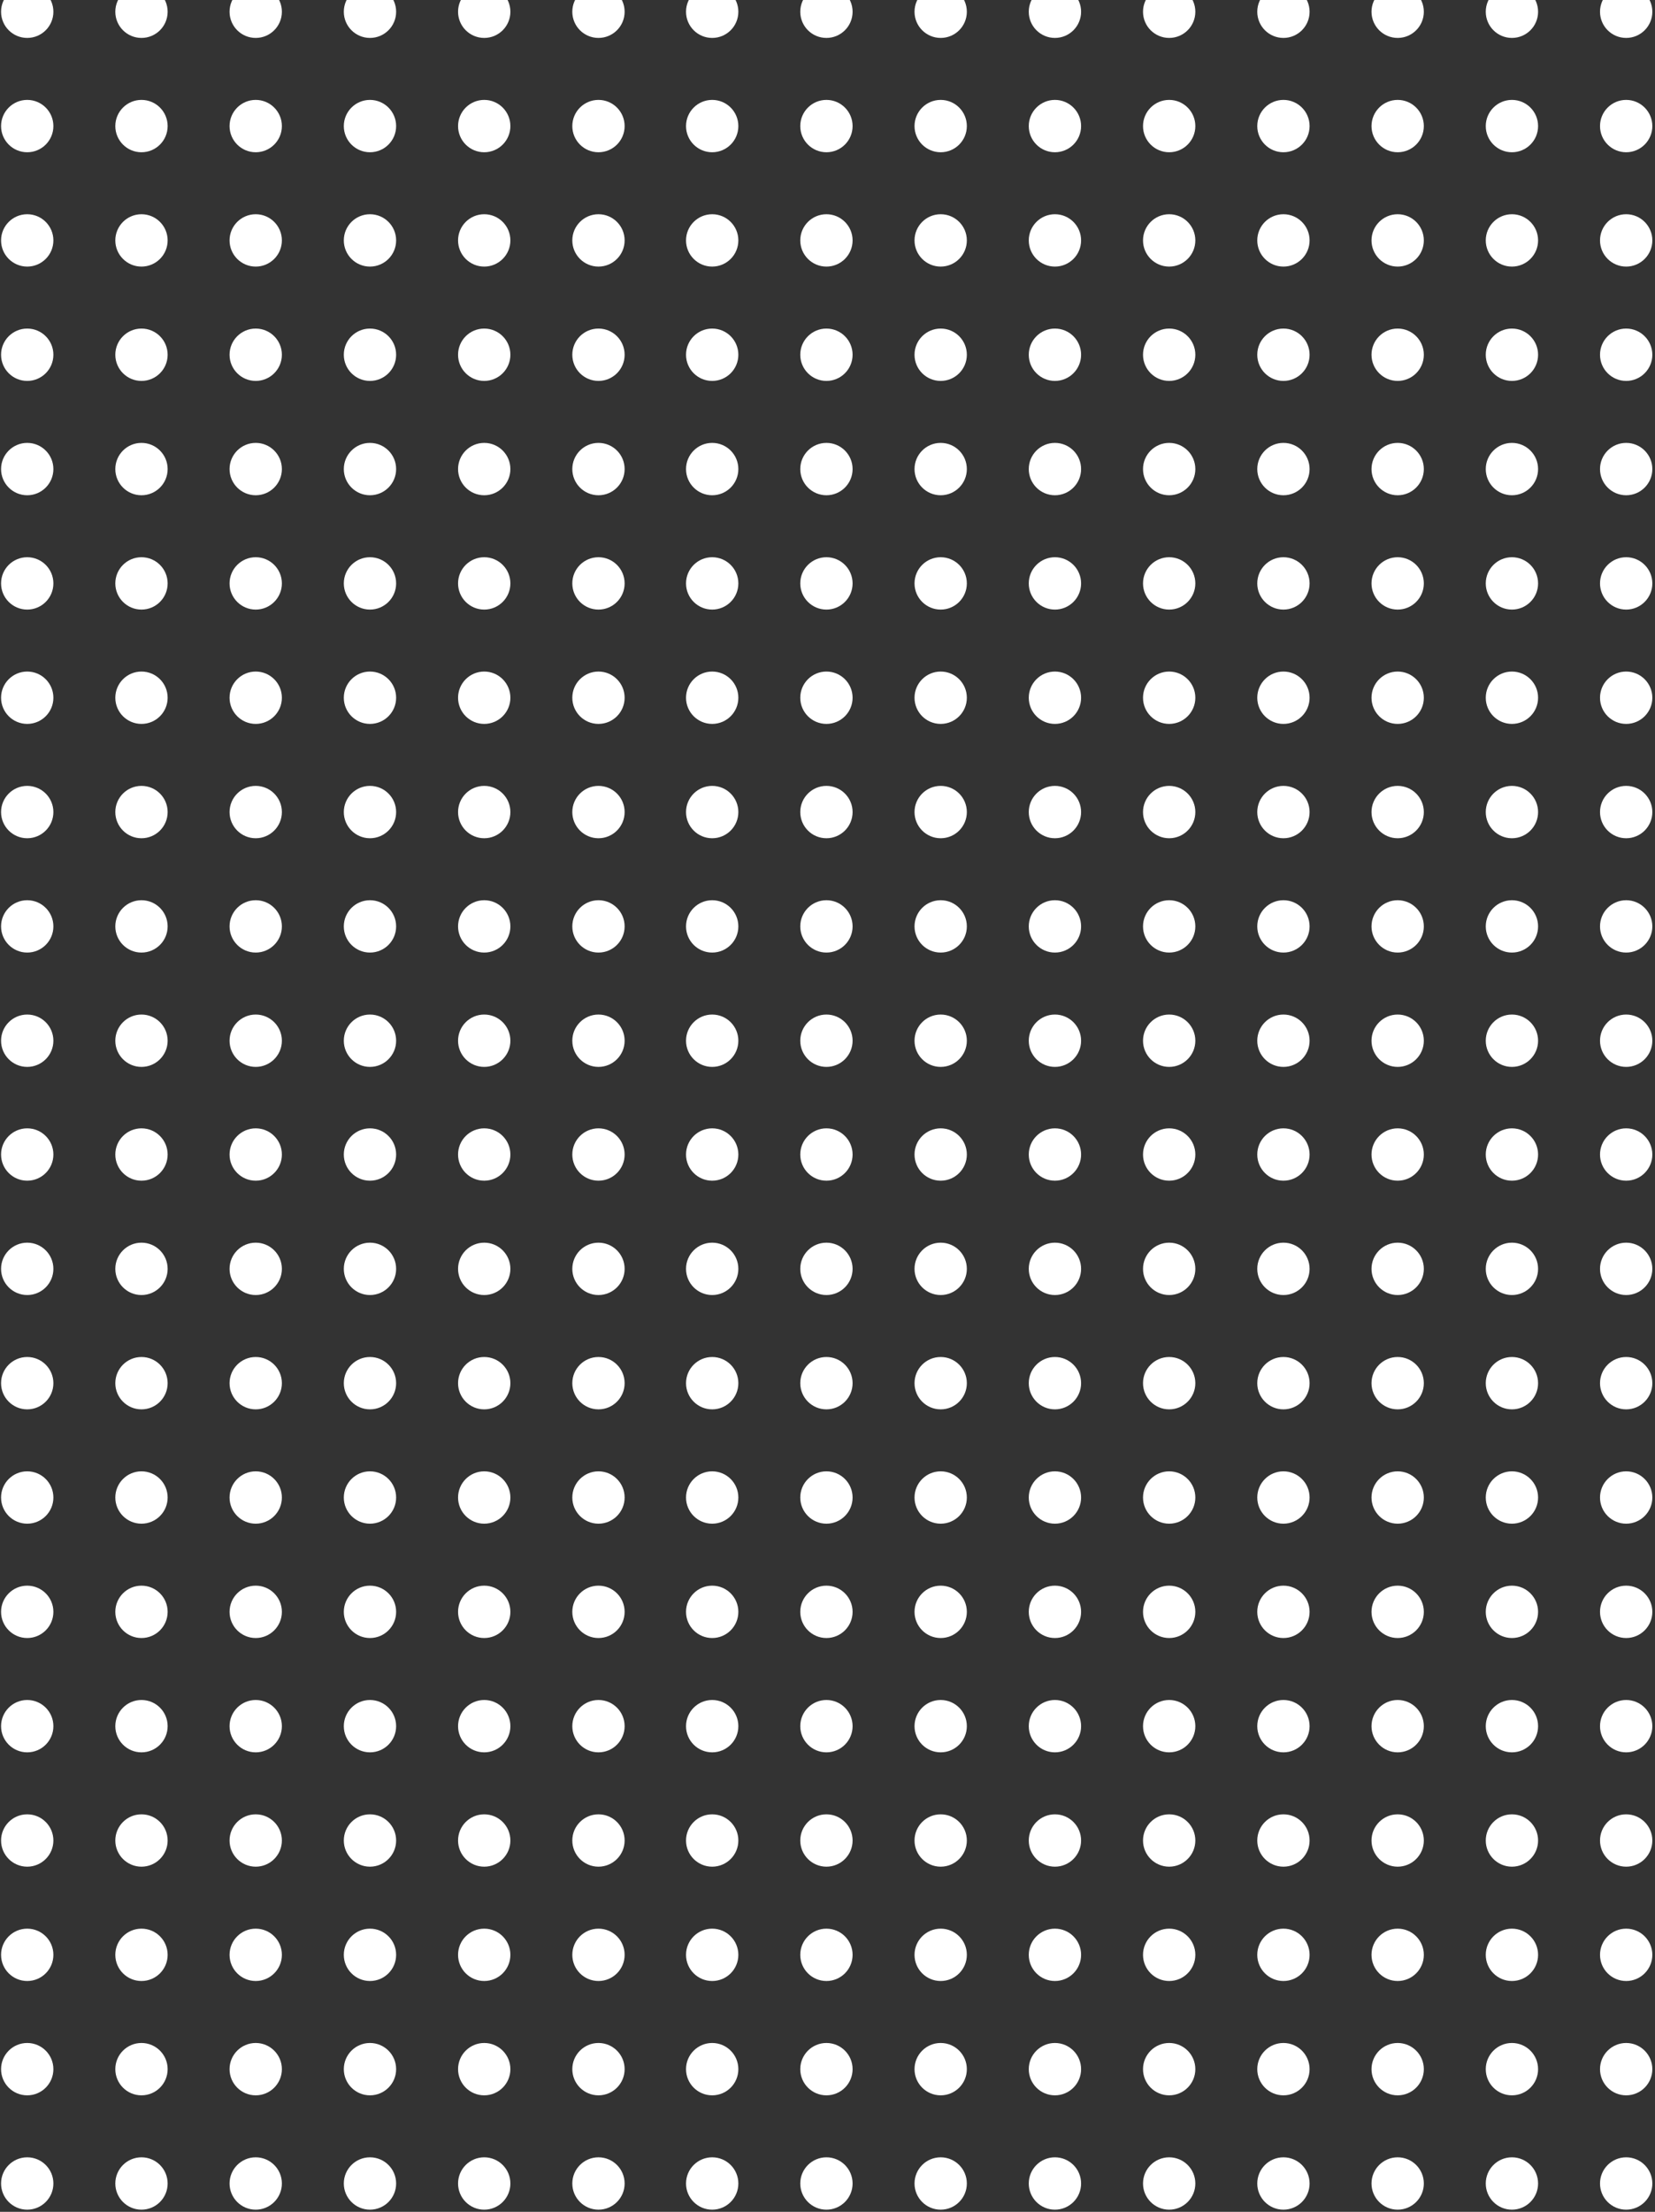 <?xml version="1.0" encoding="utf-8"?>
<!-- Generator: Adobe Illustrator 24.0.0, SVG Export Plug-In . SVG Version: 6.00 Build 0)  -->
<svg version="1.1" id="Layer_1" xmlns="http://www.w3.org/2000/svg" xmlns:xlink="http://www.w3.org/1999/xlink" x="0px" y="0px"
	 viewBox="0 0 310 414" style="enable-background:new 0 0 310 414;" xml:space="preserve">
<rect x="0" y="0" width="310" height="414" fill="#333333" stroke="none"/>
<style type="text/css">
	.st0{fill:#FFFFFF;}
	.st1{display:none;fill:none;stroke:#FFFFFF;stroke-miterlimit:10;}
</style>
<g>
	<g>
		<g>
			<circle class="st0" cx="5.1" cy="-168.9" r="4.9"/>
		</g>
		<g>
			<circle class="st0" cx="26.5" cy="-168.9" r="4.9"/>
		</g>
		<g>
			<circle class="st0" cx="47.9" cy="-168.9" r="4.9"/>
		</g>
		<g>
			<circle class="st0" cx="69.3" cy="-168.9" r="4.9"/>
		</g>
		<g>
			<circle class="st0" cx="90.7" cy="-168.9" r="4.9"/>
		</g>
		<g>
			<circle class="st0" cx="112.1" cy="-168.9" r="4.9"/>
		</g>
		<g>
			<circle class="st0" cx="133.4" cy="-168.9" r="4.9"/>
		</g>
		<g>
			<circle class="st0" cx="154.8" cy="-168.9" r="4.9"/>
		</g>
		<g>
			<circle class="st0" cx="176.2" cy="-168.9" r="4.9"/>
		</g>
		<g>
			<circle class="st0" cx="197.6" cy="-168.9" r="4.9"/>
		</g>
		<g>
			<circle class="st0" cx="219" cy="-168.9" r="4.9"/>
		</g>
		<g>
			<circle class="st0" cx="240.4" cy="-168.9" r="4.9"/>
		</g>
		<g>
			<circle class="st0" cx="261.8" cy="-168.9" r="4.9"/>
		</g>
		<g>
			<circle class="st0" cx="283.2" cy="-168.9" r="4.9"/>
		</g>
		<g>
			<circle class="st0" cx="304.6" cy="-168.9" r="4.9"/>
		</g>
	</g>
	<g>
		<g>
			<circle class="st0" cx="5.1" cy="-147.5" r="4.9"/>
		</g>
		<g>
			<circle class="st0" cx="26.5" cy="-147.5" r="4.9"/>
		</g>
		<g>
			<circle class="st0" cx="47.9" cy="-147.5" r="4.9"/>
		</g>
		<g>
			<circle class="st0" cx="69.3" cy="-147.5" r="4.9"/>
		</g>
		<g>
			<circle class="st0" cx="90.7" cy="-147.5" r="4.9"/>
		</g>
		<g>
			<circle class="st0" cx="112.1" cy="-147.5" r="4.9"/>
		</g>
		<g>
			<circle class="st0" cx="133.4" cy="-147.5" r="4.9"/>
		</g>
		<g>
			<circle class="st0" cx="154.8" cy="-147.5" r="4.9"/>
		</g>
		<g>
			<circle class="st0" cx="176.2" cy="-147.5" r="4.9"/>
		</g>
		<g>
			<circle class="st0" cx="197.6" cy="-147.5" r="4.9"/>
		</g>
		<g>
			<circle class="st0" cx="219" cy="-147.5" r="4.9"/>
		</g>
		<g>
			<circle class="st0" cx="240.4" cy="-147.5" r="4.9"/>
		</g>
		<g>
			<circle class="st0" cx="261.8" cy="-147.5" r="4.9"/>
		</g>
		<g>
			<circle class="st0" cx="283.2" cy="-147.5" r="4.9"/>
		</g>
		<g>
			<circle class="st0" cx="304.6" cy="-147.5" r="4.9"/>
		</g>
	</g>
	<g>
		<g>
			<circle class="st0" cx="5.1" cy="-126.1" r="4.9"/>
		</g>
		<g>
			<circle class="st0" cx="26.5" cy="-126.1" r="4.9"/>
		</g>
		<g>
			<circle class="st0" cx="47.9" cy="-126.1" r="4.9"/>
		</g>
		<g>
			<circle class="st0" cx="69.3" cy="-126.1" r="4.9"/>
		</g>
		<g>
			<circle class="st0" cx="90.7" cy="-126.1" r="4.9"/>
		</g>
		<g>
			<circle class="st0" cx="112.1" cy="-126.1" r="4.9"/>
		</g>
		<g>
			<circle class="st0" cx="133.4" cy="-126.1" r="4.9"/>
		</g>
		<g>
			<circle class="st0" cx="154.8" cy="-126.1" r="4.9"/>
		</g>
		<g>
			<circle class="st0" cx="176.2" cy="-126.1" r="4.9"/>
		</g>
		<g>
			<circle class="st0" cx="197.6" cy="-126.1" r="4.9"/>
		</g>
		<g>
			<circle class="st0" cx="219" cy="-126.1" r="4.9"/>
		</g>
		<g>
			<circle class="st0" cx="240.4" cy="-126.1" r="4.9"/>
		</g>
		<g>
			<circle class="st0" cx="261.8" cy="-126.1" r="4.9"/>
		</g>
		<g>
			<circle class="st0" cx="283.2" cy="-126.1" r="4.9"/>
		</g>
		<g>
			<circle class="st0" cx="304.6" cy="-126.1" r="4.9"/>
		</g>
	</g>
	<g>
		<g>
			<circle class="st0" cx="5.1" cy="-104.8" r="4.9"/>
		</g>
		<g>
			<circle class="st0" cx="26.5" cy="-104.8" r="4.9"/>
		</g>
		<g>
			<circle class="st0" cx="47.9" cy="-104.8" r="4.9"/>
		</g>
		<g>
			<circle class="st0" cx="69.3" cy="-104.8" r="4.9"/>
		</g>
		<g>
			<circle class="st0" cx="90.7" cy="-104.8" r="4.9"/>
		</g>
		<g>
			<circle class="st0" cx="112.1" cy="-104.8" r="4.9"/>
		</g>
		<g>
			<circle class="st0" cx="133.4" cy="-104.8" r="4.9"/>
		</g>
		<g>
			<circle class="st0" cx="154.8" cy="-104.8" r="4.9"/>
		</g>
		<g>
			<circle class="st0" cx="176.2" cy="-104.8" r="4.9"/>
		</g>
		<g>
			<circle class="st0" cx="197.6" cy="-104.8" r="4.9"/>
		</g>
		<g>
			<circle class="st0" cx="219" cy="-104.8" r="4.9"/>
		</g>
		<g>
			<circle class="st0" cx="240.4" cy="-104.8" r="4.9"/>
		</g>
		<g>
			<circle class="st0" cx="261.8" cy="-104.8" r="4.9"/>
		</g>
		<g>
			<circle class="st0" cx="283.2" cy="-104.8" r="4.9"/>
		</g>
		<g>
			<circle class="st0" cx="304.6" cy="-104.8" r="4.9"/>
		</g>
	</g>
	<g>
		<g>
			<circle class="st0" cx="5.1" cy="-83.3" r="4.9"/>
		</g>
		<g>
			<circle class="st0" cx="26.5" cy="-83.3" r="4.9"/>
		</g>
		<g>
			<circle class="st0" cx="47.9" cy="-83.3" r="4.9"/>
		</g>
		<g>
			<circle class="st0" cx="69.3" cy="-83.3" r="4.9"/>
		</g>
		<g>
			<circle class="st0" cx="90.7" cy="-83.3" r="4.9"/>
		</g>
		<g>
			<circle class="st0" cx="112.1" cy="-83.3" r="4.9"/>
		</g>
		<g>
			<circle class="st0" cx="133.4" cy="-83.3" r="4.9"/>
		</g>
		<g>
			<circle class="st0" cx="154.8" cy="-83.3" r="4.9"/>
		</g>
		<g>
			<circle class="st0" cx="176.2" cy="-83.3" r="4.9"/>
		</g>
		<g>
			<circle class="st0" cx="197.6" cy="-83.3" r="4.9"/>
		</g>
		<g>
			<circle class="st0" cx="219" cy="-83.3" r="4.9"/>
		</g>
		<g>
			<circle class="st0" cx="240.4" cy="-83.3" r="4.9"/>
		</g>
		<g>
			<circle class="st0" cx="261.8" cy="-83.3" r="4.9"/>
		</g>
		<g>
			<circle class="st0" cx="283.2" cy="-83.3" r="4.9"/>
		</g>
		<g>
			<circle class="st0" cx="304.6" cy="-83.3" r="4.9"/>
		</g>
	</g>
	<g>
		<g>
			<circle class="st0" cx="5.1" cy="-62" r="4.9"/>
		</g>
		<g>
			<circle class="st0" cx="26.5" cy="-62" r="4.9"/>
		</g>
		<g>
			<circle class="st0" cx="47.9" cy="-62" r="4.9"/>
		</g>
		<g>
			<circle class="st0" cx="69.3" cy="-62" r="4.9"/>
		</g>
		<g>
			<circle class="st0" cx="90.7" cy="-62" r="4.9"/>
		</g>
		<g>
			<circle class="st0" cx="112.1" cy="-62" r="4.9"/>
		</g>
		<g>
			<circle class="st0" cx="133.4" cy="-62" r="4.9"/>
		</g>
		<g>
			<circle class="st0" cx="154.8" cy="-62" r="4.9"/>
		</g>
		<g>
			<circle class="st0" cx="176.2" cy="-62" r="4.9"/>
		</g>
		<g>
			<circle class="st0" cx="197.6" cy="-62" r="4.9"/>
		</g>
		<g>
			<circle class="st0" cx="219" cy="-62" r="4.9"/>
		</g>
		<g>
			<circle class="st0" cx="240.4" cy="-62" r="4.9"/>
		</g>
		<g>
			<circle class="st0" cx="261.8" cy="-62" r="4.9"/>
		</g>
		<g>
			<circle class="st0" cx="283.2" cy="-62" r="4.9"/>
		</g>
		<g>
			<circle class="st0" cx="304.6" cy="-62" r="4.9"/>
		</g>
	</g>
	<g>
		<g>
			<circle class="st0" cx="5.1" cy="-40.6" r="4.9"/>
		</g>
		<g>
			<circle class="st0" cx="26.5" cy="-40.6" r="4.9"/>
		</g>
		<g>
			<circle class="st0" cx="47.9" cy="-40.6" r="4.9"/>
		</g>
		<g>
			<circle class="st0" cx="69.3" cy="-40.6" r="4.9"/>
		</g>
		<g>
			<circle class="st0" cx="90.7" cy="-40.6" r="4.9"/>
		</g>
		<g>
			<circle class="st0" cx="112.1" cy="-40.6" r="4.9"/>
		</g>
		<g>
			<circle class="st0" cx="133.4" cy="-40.6" r="4.9"/>
		</g>
		<g>
			<circle class="st0" cx="154.8" cy="-40.6" r="4.9"/>
		</g>
		<g>
			<circle class="st0" cx="176.2" cy="-40.6" r="4.9"/>
		</g>
		<g>
			<circle class="st0" cx="197.6" cy="-40.6" r="4.9"/>
		</g>
		<g>
			<circle class="st0" cx="219" cy="-40.6" r="4.9"/>
		</g>
		<g>
			<circle class="st0" cx="240.4" cy="-40.6" r="4.9"/>
		</g>
		<g>
			<circle class="st0" cx="261.8" cy="-40.6" r="4.9"/>
		</g>
		<g>
			<circle class="st0" cx="283.2" cy="-40.6" r="4.9"/>
		</g>
		<g>
			<circle class="st0" cx="304.6" cy="-40.6" r="4.9"/>
		</g>
	</g>
	<g>
		<g>
			<circle class="st0" cx="5.1" cy="-19.2" r="4.9"/>
		</g>
		<g>
			<circle class="st0" cx="26.5" cy="-19.2" r="4.9"/>
		</g>
		<g>
			<circle class="st0" cx="47.9" cy="-19.2" r="4.9"/>
		</g>
		<g>
			<circle class="st0" cx="69.3" cy="-19.2" r="4.9"/>
		</g>
		<g>
			<circle class="st0" cx="90.7" cy="-19.2" r="4.9"/>
		</g>
		<g>
			<circle class="st0" cx="112.1" cy="-19.2" r="4.9"/>
		</g>
		<g>
			<circle class="st0" cx="133.4" cy="-19.2" r="4.9"/>
		</g>
		<g>
			<circle class="st0" cx="154.8" cy="-19.2" r="4.9"/>
		</g>
		<g>
			<circle class="st0" cx="176.2" cy="-19.2" r="4.9"/>
		</g>
		<g>
			<circle class="st0" cx="197.6" cy="-19.2" r="4.9"/>
		</g>
		<g>
			<circle class="st0" cx="219" cy="-19.2" r="4.9"/>
		</g>
		<g>
			<circle class="st0" cx="240.4" cy="-19.2" r="4.9"/>
		</g>
		<g>
			<circle class="st0" cx="261.8" cy="-19.2" r="4.9"/>
		</g>
		<g>
			<circle class="st0" cx="283.2" cy="-19.2" r="4.9"/>
		</g>
		<g>
			<circle class="st0" cx="304.6" cy="-19.2" r="4.9"/>
		</g>
	</g>
	<g>
		<g>
			<circle class="st0" cx="5.1" cy="2.2" r="4.9"/>
		</g>
		<g>
			<circle class="st0" cx="26.5" cy="2.2" r="4.9"/>
		</g>
		<g>
			<circle class="st0" cx="47.9" cy="2.2" r="4.9"/>
		</g>
		<g>
			<circle class="st0" cx="69.3" cy="2.2" r="4.9"/>
		</g>
		<g>
			<circle class="st0" cx="90.7" cy="2.2" r="4.9"/>
		</g>
		<g>
			<circle class="st0" cx="112.1" cy="2.2" r="4.9"/>
		</g>
		<g>
			<circle class="st0" cx="133.4" cy="2.2" r="4.9"/>
		</g>
		<g>
			<circle class="st0" cx="154.8" cy="2.2" r="4.9"/>
		</g>
		<g>
			<circle class="st0" cx="176.2" cy="2.2" r="4.9"/>
		</g>
		<g>
			<circle class="st0" cx="197.6" cy="2.2" r="4.9"/>
		</g>
		<g>
			<circle class="st0" cx="219" cy="2.2" r="4.9"/>
		</g>
		<g>
			<circle class="st0" cx="240.4" cy="2.2" r="4.9"/>
		</g>
		<g>
			<circle class="st0" cx="261.8" cy="2.2" r="4.9"/>
		</g>
		<g>
			<circle class="st0" cx="283.2" cy="2.2" r="4.9"/>
		</g>
		<g>
			<circle class="st0" cx="304.6" cy="2.2" r="4.9"/>
		</g>
	</g>
	<g>
		<g>
			<circle class="st0" cx="5.1" cy="23.6" r="4.9"/>
		</g>
		<g>
			<circle class="st0" cx="26.5" cy="23.6" r="4.9"/>
		</g>
		<g>
			<circle class="st0" cx="47.9" cy="23.6" r="4.9"/>
		</g>
		<g>
			<circle class="st0" cx="69.3" cy="23.6" r="4.9"/>
		</g>
		<g>
			<circle class="st0" cx="90.7" cy="23.6" r="4.9"/>
		</g>
		<g>
			<circle class="st0" cx="112.1" cy="23.6" r="4.9"/>
		</g>
		<g>
			<circle class="st0" cx="133.4" cy="23.6" r="4.9"/>
		</g>
		<g>
			<circle class="st0" cx="154.8" cy="23.6" r="4.9"/>
		</g>
		<g>
			<circle class="st0" cx="176.2" cy="23.6" r="4.9"/>
		</g>
		<g>
			<circle class="st0" cx="197.6" cy="23.6" r="4.9"/>
		</g>
		<g>
			<circle class="st0" cx="219" cy="23.6" r="4.9"/>
		</g>
		<g>
			<circle class="st0" cx="240.4" cy="23.6" r="4.9"/>
		</g>
		<g>
			<circle class="st0" cx="261.8" cy="23.6" r="4.9"/>
		</g>
		<g>
			<circle class="st0" cx="283.2" cy="23.6" r="4.9"/>
		</g>
		<g>
			<circle class="st0" cx="304.6" cy="23.6" r="4.9"/>
		</g>
	</g>
	<g>
		<g>
			<circle class="st0" cx="5.1" cy="45" r="4.9"/>
		</g>
		<g>
			<circle class="st0" cx="26.5" cy="45" r="4.9"/>
		</g>
		<g>
			<circle class="st0" cx="47.9" cy="45" r="4.9"/>
		</g>
		<g>
			<circle class="st0" cx="69.3" cy="45" r="4.9"/>
		</g>
		<g>
			<circle class="st0" cx="90.7" cy="45" r="4.9"/>
		</g>
		<g>
			<circle class="st0" cx="112.1" cy="45" r="4.9"/>
		</g>
		<g>
			<circle class="st0" cx="133.4" cy="45" r="4.9"/>
		</g>
		<g>
			<circle class="st0" cx="154.8" cy="45" r="4.9"/>
		</g>
		<g>
			<circle class="st0" cx="176.2" cy="45" r="4.9"/>
		</g>
		<g>
			<circle class="st0" cx="197.6" cy="45" r="4.9"/>
		</g>
		<g>
			<circle class="st0" cx="219" cy="45" r="4.9"/>
		</g>
		<g>
			<circle class="st0" cx="240.4" cy="45" r="4.9"/>
		</g>
		<g>
			<circle class="st0" cx="261.8" cy="45" r="4.9"/>
		</g>
		<g>
			<circle class="st0" cx="283.2" cy="45" r="4.9"/>
		</g>
		<g>
			<circle class="st0" cx="304.6" cy="45" r="4.9"/>
		</g>
	</g>
	<g>
		<g>
			<circle class="st0" cx="5.1" cy="66.4" r="4.9"/>
		</g>
		<g>
			<circle class="st0" cx="26.5" cy="66.4" r="4.9"/>
		</g>
		<g>
			<circle class="st0" cx="47.9" cy="66.4" r="4.9"/>
		</g>
		<g>
			<circle class="st0" cx="69.3" cy="66.4" r="4.9"/>
		</g>
		<g>
			<circle class="st0" cx="90.7" cy="66.4" r="4.9"/>
		</g>
		<g>
			<circle class="st0" cx="112.1" cy="66.4" r="4.9"/>
		</g>
		<g>
			<circle class="st0" cx="133.4" cy="66.4" r="4.9"/>
		</g>
		<g>
			<circle class="st0" cx="154.8" cy="66.4" r="4.9"/>
		</g>
		<g>
			<circle class="st0" cx="176.2" cy="66.4" r="4.9"/>
		</g>
		<g>
			<circle class="st0" cx="197.6" cy="66.4" r="4.9"/>
		</g>
		<g>
			<circle class="st0" cx="219" cy="66.4" r="4.9"/>
		</g>
		<g>
			<circle class="st0" cx="240.4" cy="66.4" r="4.9"/>
		</g>
		<g>
			<circle class="st0" cx="261.8" cy="66.4" r="4.9"/>
		</g>
		<g>
			<circle class="st0" cx="283.2" cy="66.4" r="4.9"/>
		</g>
		<g>
			<circle class="st0" cx="304.6" cy="66.4" r="4.9"/>
		</g>
	</g>
	<g>
		<g>
			<circle class="st0" cx="5.1" cy="87.8" r="4.9"/>
		</g>
		<g>
			<circle class="st0" cx="26.5" cy="87.8" r="4.9"/>
		</g>
		<g>
			<circle class="st0" cx="47.9" cy="87.8" r="4.9"/>
		</g>
		<g>
			<circle class="st0" cx="69.3" cy="87.8" r="4.9"/>
		</g>
		<g>
			<circle class="st0" cx="90.7" cy="87.8" r="4.9"/>
		</g>
		<g>
			<circle class="st0" cx="112.1" cy="87.8" r="4.9"/>
		</g>
		<g>
			<circle class="st0" cx="133.4" cy="87.8" r="4.9"/>
		</g>
		<g>
			<circle class="st0" cx="154.8" cy="87.8" r="4.9"/>
		</g>
		<g>
			<circle class="st0" cx="176.2" cy="87.8" r="4.9"/>
		</g>
		<g>
			<circle class="st0" cx="197.6" cy="87.8" r="4.9"/>
		</g>
		<g>
			<circle class="st0" cx="219" cy="87.8" r="4.9"/>
		</g>
		<g>
			<circle class="st0" cx="240.4" cy="87.8" r="4.9"/>
		</g>
		<g>
			<circle class="st0" cx="261.8" cy="87.8" r="4.9"/>
		</g>
		<g>
			<circle class="st0" cx="283.2" cy="87.8" r="4.9"/>
		</g>
		<g>
			<circle class="st0" cx="304.6" cy="87.8" r="4.9"/>
		</g>
	</g>
	<g>
		<g>
			<circle class="st0" cx="5.1" cy="109.2" r="4.9"/>
		</g>
		<g>
			<circle class="st0" cx="26.5" cy="109.2" r="4.9"/>
		</g>
		<g>
			<circle class="st0" cx="47.9" cy="109.2" r="4.9"/>
		</g>
		<g>
			<circle class="st0" cx="69.3" cy="109.2" r="4.9"/>
		</g>
		<g>
			<circle class="st0" cx="90.7" cy="109.2" r="4.9"/>
		</g>
		<g>
			<circle class="st0" cx="112.1" cy="109.2" r="4.9"/>
		</g>
		<g>
			<circle class="st0" cx="133.4" cy="109.2" r="4.9"/>
		</g>
		<g>
			<circle class="st0" cx="154.8" cy="109.2" r="4.9"/>
		</g>
		<g>
			<circle class="st0" cx="176.2" cy="109.2" r="4.9"/>
		</g>
		<g>
			<circle class="st0" cx="197.6" cy="109.2" r="4.9"/>
		</g>
		<g>
			<circle class="st0" cx="219" cy="109.2" r="4.9"/>
		</g>
		<g>
			<circle class="st0" cx="240.4" cy="109.2" r="4.9"/>
		</g>
		<g>
			<circle class="st0" cx="261.8" cy="109.2" r="4.9"/>
		</g>
		<g>
			<circle class="st0" cx="283.2" cy="109.2" r="4.9"/>
		</g>
		<g>
			<circle class="st0" cx="304.6" cy="109.2" r="4.9"/>
		</g>
	</g>
	<g>
		<g>
			<circle class="st0" cx="5.1" cy="130.6" r="4.9"/>
		</g>
		<g>
			<circle class="st0" cx="26.5" cy="130.6" r="4.9"/>
		</g>
		<g>
			<circle class="st0" cx="47.9" cy="130.6" r="4.9"/>
		</g>
		<g>
			<circle class="st0" cx="69.3" cy="130.6" r="4.9"/>
		</g>
		<g>
			<circle class="st0" cx="90.7" cy="130.6" r="4.9"/>
		</g>
		<g>
			<circle class="st0" cx="112.1" cy="130.6" r="4.9"/>
		</g>
		<g>
			<circle class="st0" cx="133.4" cy="130.6" r="4.9"/>
		</g>
		<g>
			<circle class="st0" cx="154.8" cy="130.6" r="4.9"/>
		</g>
		<g>
			<circle class="st0" cx="176.2" cy="130.6" r="4.9"/>
		</g>
		<g>
			<circle class="st0" cx="197.6" cy="130.6" r="4.9"/>
		</g>
		<g>
			<circle class="st0" cx="219" cy="130.6" r="4.9"/>
		</g>
		<g>
			<circle class="st0" cx="240.4" cy="130.6" r="4.9"/>
		</g>
		<g>
			<circle class="st0" cx="261.8" cy="130.6" r="4.9"/>
		</g>
		<g>
			<circle class="st0" cx="283.2" cy="130.6" r="4.9"/>
		</g>
		<g>
			<circle class="st0" cx="304.6" cy="130.6" r="4.9"/>
		</g>
	</g>
	<g>
		<g>
			<circle class="st0" cx="5.1" cy="152" r="4.9"/>
		</g>
		<g>
			<circle class="st0" cx="26.5" cy="152" r="4.9"/>
		</g>
		<g>
			<circle class="st0" cx="47.9" cy="152" r="4.9"/>
		</g>
		<g>
			<circle class="st0" cx="69.3" cy="152" r="4.9"/>
		</g>
		<g>
			<circle class="st0" cx="90.7" cy="152" r="4.9"/>
		</g>
		<g>
			<circle class="st0" cx="112.1" cy="152" r="4.9"/>
		</g>
		<g>
			<circle class="st0" cx="133.4" cy="152" r="4.9"/>
		</g>
		<g>
			<circle class="st0" cx="154.8" cy="152" r="4.9"/>
		</g>
		<g>
			<circle class="st0" cx="176.2" cy="152" r="4.9"/>
		</g>
		<g>
			<circle class="st0" cx="197.6" cy="152" r="4.9"/>
		</g>
		<g>
			<circle class="st0" cx="219" cy="152" r="4.9"/>
		</g>
		<g>
			<circle class="st0" cx="240.4" cy="152" r="4.9"/>
		</g>
		<g>
			<circle class="st0" cx="261.8" cy="152" r="4.9"/>
		</g>
		<g>
			<circle class="st0" cx="283.2" cy="152" r="4.9"/>
		</g>
		<g>
			<circle class="st0" cx="304.6" cy="152" r="4.9"/>
		</g>
	</g>
	<g>
		<g>
			<circle class="st0" cx="5.1" cy="173.4" r="4.9"/>
		</g>
		<g>
			<circle class="st0" cx="26.5" cy="173.4" r="4.9"/>
		</g>
		<g>
			<circle class="st0" cx="47.9" cy="173.4" r="4.9"/>
		</g>
		<g>
			<circle class="st0" cx="69.3" cy="173.4" r="4.9"/>
		</g>
		<g>
			<circle class="st0" cx="90.7" cy="173.4" r="4.9"/>
		</g>
		<g>
			<circle class="st0" cx="112.1" cy="173.4" r="4.9"/>
		</g>
		<g>
			<circle class="st0" cx="133.4" cy="173.4" r="4.9"/>
		</g>
		<g>
			<circle class="st0" cx="154.8" cy="173.4" r="4.9"/>
		</g>
		<g>
			<circle class="st0" cx="176.2" cy="173.4" r="4.9"/>
		</g>
		<g>
			<circle class="st0" cx="197.6" cy="173.4" r="4.9"/>
		</g>
		<g>
			<circle class="st0" cx="219" cy="173.4" r="4.9"/>
		</g>
		<g>
			<circle class="st0" cx="240.4" cy="173.4" r="4.9"/>
		</g>
		<g>
			<circle class="st0" cx="261.8" cy="173.4" r="4.9"/>
		</g>
		<g>
			<circle class="st0" cx="283.2" cy="173.4" r="4.9"/>
		</g>
		<g>
			<circle class="st0" cx="304.6" cy="173.4" r="4.9"/>
		</g>
	</g>
	<g>
		<g>
			<circle class="st0" cx="5.1" cy="194.8" r="4.9"/>
		</g>
		<g>
			<circle class="st0" cx="26.5" cy="194.8" r="4.9"/>
		</g>
		<g>
			<circle class="st0" cx="47.9" cy="194.8" r="4.9"/>
		</g>
		<g>
			<circle class="st0" cx="69.3" cy="194.8" r="4.9"/>
		</g>
		<g>
			<circle class="st0" cx="90.7" cy="194.8" r="4.9"/>
		</g>
		<g>
			<circle class="st0" cx="112.1" cy="194.8" r="4.9"/>
		</g>
		<g>
			<circle class="st0" cx="133.4" cy="194.8" r="4.9"/>
		</g>
		<g>
			<circle class="st0" cx="154.8" cy="194.8" r="4.9"/>
		</g>
		<g>
			<circle class="st0" cx="176.2" cy="194.8" r="4.9"/>
		</g>
		<g>
			<circle class="st0" cx="197.6" cy="194.8" r="4.9"/>
		</g>
		<g>
			<circle class="st0" cx="219" cy="194.8" r="4.9"/>
		</g>
		<g>
			<circle class="st0" cx="240.4" cy="194.8" r="4.9"/>
		</g>
		<g>
			<circle class="st0" cx="261.8" cy="194.8" r="4.9"/>
		</g>
		<g>
			<circle class="st0" cx="283.2" cy="194.8" r="4.9"/>
		</g>
		<g>
			<circle class="st0" cx="304.6" cy="194.8" r="4.9"/>
		</g>
	</g>
	<g>
		<g>
			<circle class="st0" cx="5.1" cy="216.1" r="4.9"/>
		</g>
		<g>
			<circle class="st0" cx="26.5" cy="216.1" r="4.9"/>
		</g>
		<g>
			<circle class="st0" cx="47.9" cy="216.1" r="4.9"/>
		</g>
		<g>
			<circle class="st0" cx="69.3" cy="216.1" r="4.9"/>
		</g>
		<g>
			<circle class="st0" cx="90.7" cy="216.1" r="4.9"/>
		</g>
		<g>
			<circle class="st0" cx="112.1" cy="216.1" r="4.9"/>
		</g>
		<g>
			<circle class="st0" cx="133.4" cy="216.1" r="4.9"/>
		</g>
		<g>
			<circle class="st0" cx="154.8" cy="216.1" r="4.9"/>
		</g>
		<g>
			<circle class="st0" cx="176.2" cy="216.1" r="4.9"/>
		</g>
		<g>
			<circle class="st0" cx="197.6" cy="216.1" r="4.9"/>
		</g>
		<g>
			<circle class="st0" cx="219" cy="216.1" r="4.9"/>
		</g>
		<g>
			<circle class="st0" cx="240.4" cy="216.1" r="4.9"/>
		</g>
		<g>
			<circle class="st0" cx="261.8" cy="216.1" r="4.9"/>
		</g>
		<g>
			<circle class="st0" cx="283.2" cy="216.1" r="4.9"/>
		</g>
		<g>
			<circle class="st0" cx="304.6" cy="216.1" r="4.9"/>
		</g>
	</g>
	<g>
		<g>
			<circle class="st0" cx="5.1" cy="237.5" r="4.9"/>
		</g>
		<g>
			<circle class="st0" cx="26.5" cy="237.5" r="4.9"/>
		</g>
		<g>
			<circle class="st0" cx="47.9" cy="237.5" r="4.9"/>
		</g>
		<g>
			<circle class="st0" cx="69.3" cy="237.5" r="4.9"/>
		</g>
		<g>
			<circle class="st0" cx="90.7" cy="237.5" r="4.9"/>
		</g>
		<g>
			<circle class="st0" cx="112.1" cy="237.5" r="4.9"/>
		</g>
		<g>
			<circle class="st0" cx="133.4" cy="237.5" r="4.9"/>
		</g>
		<g>
			<circle class="st0" cx="154.8" cy="237.5" r="4.9"/>
		</g>
		<g>
			<circle class="st0" cx="176.2" cy="237.5" r="4.9"/>
		</g>
		<g>
			<circle class="st0" cx="197.6" cy="237.5" r="4.9"/>
		</g>
		<g>
			<circle class="st0" cx="219" cy="237.5" r="4.9"/>
		</g>
		<g>
			<circle class="st0" cx="240.4" cy="237.5" r="4.9"/>
		</g>
		<g>
			<circle class="st0" cx="261.8" cy="237.5" r="4.9"/>
		</g>
		<g>
			<circle class="st0" cx="283.2" cy="237.5" r="4.9"/>
		</g>
		<g>
			<circle class="st0" cx="304.6" cy="237.5" r="4.9"/>
		</g>
	</g>
	<g>
		<g>
			<circle class="st0" cx="5.1" cy="258.9" r="4.9"/>
		</g>
		<g>
			<circle class="st0" cx="26.5" cy="258.9" r="4.9"/>
		</g>
		<g>
			<circle class="st0" cx="47.9" cy="258.9" r="4.9"/>
		</g>
		<g>
			<circle class="st0" cx="69.3" cy="258.9" r="4.9"/>
		</g>
		<g>
			<circle class="st0" cx="90.7" cy="258.9" r="4.9"/>
		</g>
		<g>
			<circle class="st0" cx="112.1" cy="258.9" r="4.9"/>
		</g>
		<g>
			<circle class="st0" cx="133.4" cy="258.9" r="4.9"/>
		</g>
		<g>
			<circle class="st0" cx="154.8" cy="258.9" r="4.9"/>
		</g>
		<g>
			<circle class="st0" cx="176.2" cy="258.9" r="4.9"/>
		</g>
		<g>
			<circle class="st0" cx="197.6" cy="258.9" r="4.9"/>
		</g>
		<g>
			<circle class="st0" cx="219" cy="258.9" r="4.9"/>
		</g>
		<g>
			<circle class="st0" cx="240.4" cy="258.9" r="4.9"/>
		</g>
		<g>
			<circle class="st0" cx="261.8" cy="258.9" r="4.9"/>
		</g>
		<g>
			<circle class="st0" cx="283.2" cy="258.9" r="4.9"/>
		</g>
		<g>
			<circle class="st0" cx="304.6" cy="258.9" r="4.9"/>
		</g>
	</g>
	<g>
		<g>
			<circle class="st0" cx="5.1" cy="280.3" r="4.9"/>
		</g>
		<g>
			<circle class="st0" cx="26.5" cy="280.3" r="4.9"/>
		</g>
		<g>
			<circle class="st0" cx="47.9" cy="280.3" r="4.9"/>
		</g>
		<g>
			<circle class="st0" cx="69.3" cy="280.3" r="4.9"/>
		</g>
		<g>
			<circle class="st0" cx="90.7" cy="280.3" r="4.9"/>
		</g>
		<g>
			<circle class="st0" cx="112.1" cy="280.3" r="4.9"/>
		</g>
		<g>
			<circle class="st0" cx="133.4" cy="280.3" r="4.9"/>
		</g>
		<g>
			<circle class="st0" cx="154.8" cy="280.3" r="4.9"/>
		</g>
		<g>
			<circle class="st0" cx="176.2" cy="280.3" r="4.9"/>
		</g>
		<g>
			<circle class="st0" cx="197.6" cy="280.3" r="4.9"/>
		</g>
		<g>
			<circle class="st0" cx="219" cy="280.3" r="4.9"/>
		</g>
		<g>
			<circle class="st0" cx="240.4" cy="280.3" r="4.9"/>
		</g>
		<g>
			<circle class="st0" cx="261.8" cy="280.3" r="4.9"/>
		</g>
		<g>
			<circle class="st0" cx="283.2" cy="280.3" r="4.9"/>
		</g>
		<g>
			<circle class="st0" cx="304.6" cy="280.3" r="4.9"/>
		</g>
	</g>
	<g>
		<g>
			<circle class="st0" cx="5.1" cy="301.7" r="4.9"/>
		</g>
		<g>
			<circle class="st0" cx="26.5" cy="301.7" r="4.9"/>
		</g>
		<g>
			<circle class="st0" cx="47.9" cy="301.7" r="4.9"/>
		</g>
		<g>
			<circle class="st0" cx="69.3" cy="301.7" r="4.9"/>
		</g>
		<g>
			<circle class="st0" cx="90.7" cy="301.7" r="4.9"/>
		</g>
		<g>
			<circle class="st0" cx="112.1" cy="301.7" r="4.9"/>
		</g>
		<g>
			<circle class="st0" cx="133.4" cy="301.7" r="4.9"/>
		</g>
		<g>
			<circle class="st0" cx="154.8" cy="301.7" r="4.9"/>
		</g>
		<g>
			<circle class="st0" cx="176.2" cy="301.7" r="4.9"/>
		</g>
		<g>
			<circle class="st0" cx="197.6" cy="301.7" r="4.9"/>
		</g>
		<g>
			<circle class="st0" cx="219" cy="301.7" r="4.9"/>
		</g>
		<g>
			<circle class="st0" cx="240.4" cy="301.7" r="4.9"/>
		</g>
		<g>
			<circle class="st0" cx="261.8" cy="301.7" r="4.9"/>
		</g>
		<g>
			<circle class="st0" cx="283.2" cy="301.7" r="4.9"/>
		</g>
		<g>
			<circle class="st0" cx="304.6" cy="301.7" r="4.9"/>
		</g>
	</g>
	<g>
		<g>
			<circle class="st0" cx="5.1" cy="323.1" r="4.9"/>
		</g>
		<g>
			<circle class="st0" cx="26.5" cy="323.1" r="4.9"/>
		</g>
		<g>
			<circle class="st0" cx="47.9" cy="323.1" r="4.9"/>
		</g>
		<g>
			<circle class="st0" cx="69.3" cy="323.1" r="4.9"/>
		</g>
		<g>
			<circle class="st0" cx="90.7" cy="323.1" r="4.9"/>
		</g>
		<g>
			<circle class="st0" cx="112.1" cy="323.1" r="4.9"/>
		</g>
		<g>
			<circle class="st0" cx="133.4" cy="323.1" r="4.9"/>
		</g>
		<g>
			<circle class="st0" cx="154.8" cy="323.1" r="4.9"/>
		</g>
		<g>
			<circle class="st0" cx="176.2" cy="323.1" r="4.9"/>
		</g>
		<g>
			<circle class="st0" cx="197.6" cy="323.1" r="4.9"/>
		</g>
		<g>
			<circle class="st0" cx="219" cy="323.1" r="4.9"/>
		</g>
		<g>
			<circle class="st0" cx="240.4" cy="323.1" r="4.9"/>
		</g>
		<g>
			<circle class="st0" cx="261.8" cy="323.1" r="4.9"/>
		</g>
		<g>
			<circle class="st0" cx="283.2" cy="323.1" r="4.9"/>
		</g>
		<g>
			<circle class="st0" cx="304.6" cy="323.1" r="4.9"/>
		</g>
	</g>
	<g>
		<g>
			<circle class="st0" cx="5.1" cy="344.5" r="4.9"/>
		</g>
		<g>
			<circle class="st0" cx="26.5" cy="344.5" r="4.9"/>
		</g>
		<g>
			<circle class="st0" cx="47.9" cy="344.5" r="4.9"/>
		</g>
		<g>
			<circle class="st0" cx="69.3" cy="344.5" r="4.9"/>
		</g>
		<g>
			<circle class="st0" cx="90.7" cy="344.5" r="4.9"/>
		</g>
		<g>
			<circle class="st0" cx="112.1" cy="344.5" r="4.9"/>
		</g>
		<g>
			<circle class="st0" cx="133.4" cy="344.5" r="4.9"/>
		</g>
		<g>
			<circle class="st0" cx="154.8" cy="344.5" r="4.9"/>
		</g>
		<g>
			<circle class="st0" cx="176.2" cy="344.5" r="4.9"/>
		</g>
		<g>
			<circle class="st0" cx="197.6" cy="344.5" r="4.9"/>
		</g>
		<g>
			<circle class="st0" cx="219" cy="344.5" r="4.9"/>
		</g>
		<g>
			<circle class="st0" cx="240.4" cy="344.5" r="4.9"/>
		</g>
		<g>
			<circle class="st0" cx="261.8" cy="344.5" r="4.9"/>
		</g>
		<g>
			<circle class="st0" cx="283.2" cy="344.5" r="4.9"/>
		</g>
		<g>
			<circle class="st0" cx="304.6" cy="344.5" r="4.9"/>
		</g>
	</g>
	<g>
		<g>
			<circle class="st0" cx="5.1" cy="365.9" r="4.9"/>
		</g>
		<g>
			<circle class="st0" cx="26.5" cy="365.9" r="4.9"/>
		</g>
		<g>
			<circle class="st0" cx="47.9" cy="365.9" r="4.9"/>
		</g>
		<g>
			<circle class="st0" cx="69.3" cy="365.9" r="4.9"/>
		</g>
		<g>
			<circle class="st0" cx="90.7" cy="365.9" r="4.9"/>
		</g>
		<g>
			<circle class="st0" cx="112.1" cy="365.9" r="4.9"/>
		</g>
		<g>
			<circle class="st0" cx="133.4" cy="365.9" r="4.9"/>
		</g>
		<g>
			<circle class="st0" cx="154.8" cy="365.9" r="4.9"/>
		</g>
		<g>
			<circle class="st0" cx="176.2" cy="365.9" r="4.9"/>
		</g>
		<g>
			<circle class="st0" cx="197.6" cy="365.9" r="4.9"/>
		</g>
		<g>
			<circle class="st0" cx="219" cy="365.9" r="4.9"/>
		</g>
		<g>
			<circle class="st0" cx="240.4" cy="365.9" r="4.9"/>
		</g>
		<g>
			<circle class="st0" cx="261.8" cy="365.9" r="4.9"/>
		</g>
		<g>
			<circle class="st0" cx="283.2" cy="365.9" r="4.9"/>
		</g>
		<g>
			<circle class="st0" cx="304.6" cy="365.9" r="4.9"/>
		</g>
	</g>
	<g>
		<g>
			<circle class="st0" cx="5.1" cy="387.3" r="4.9"/>
		</g>
		<g>
			<circle class="st0" cx="26.5" cy="387.3" r="4.9"/>
		</g>
		<g>
			<circle class="st0" cx="47.9" cy="387.3" r="4.9"/>
		</g>
		<g>
			<circle class="st0" cx="69.3" cy="387.3" r="4.9"/>
		</g>
		<g>
			<circle class="st0" cx="90.7" cy="387.3" r="4.9"/>
		</g>
		<g>
			<circle class="st0" cx="112.1" cy="387.3" r="4.9"/>
		</g>
		<g>
			<circle class="st0" cx="133.4" cy="387.3" r="4.9"/>
		</g>
		<g>
			<circle class="st0" cx="154.8" cy="387.3" r="4.9"/>
		</g>
		<g>
			<circle class="st0" cx="176.2" cy="387.3" r="4.9"/>
		</g>
		<g>
			<circle class="st0" cx="197.6" cy="387.3" r="4.9"/>
		</g>
		<g>
			<circle class="st0" cx="219" cy="387.3" r="4.9"/>
		</g>
		<g>
			<circle class="st0" cx="240.4" cy="387.3" r="4.9"/>
		</g>
		<g>
			<circle class="st0" cx="261.8" cy="387.3" r="4.9"/>
		</g>
		<g>
			<circle class="st0" cx="283.2" cy="387.3" r="4.9"/>
		</g>
		<g>
			<circle class="st0" cx="304.6" cy="387.3" r="4.9"/>
		</g>
	</g>
	<g>
		<g>
			<circle class="st0" cx="5.1" cy="408.7" r="4.9"/>
		</g>
		<g>
			<circle class="st0" cx="26.5" cy="408.7" r="4.9"/>
		</g>
		<g>
			<circle class="st0" cx="47.9" cy="408.7" r="4.9"/>
		</g>
		<g>
			<circle class="st0" cx="69.3" cy="408.7" r="4.9"/>
		</g>
		<g>
			<circle class="st0" cx="90.7" cy="408.7" r="4.9"/>
		</g>
		<g>
			<circle class="st0" cx="112.1" cy="408.7" r="4.9"/>
		</g>
		<g>
			<circle class="st0" cx="133.4" cy="408.7" r="4.9"/>
		</g>
		<g>
			<circle class="st0" cx="154.8" cy="408.7" r="4.9"/>
		</g>
		<g>
			<circle class="st0" cx="176.2" cy="408.7" r="4.9"/>
		</g>
		<g>
			<circle class="st0" cx="197.6" cy="408.7" r="4.9"/>
		</g>
		<g>
			<circle class="st0" cx="219" cy="408.7" r="4.9"/>
		</g>
		<g>
			<circle class="st0" cx="240.4" cy="408.7" r="4.9"/>
		</g>
		<g>
			<circle class="st0" cx="261.8" cy="408.7" r="4.9"/>
		</g>
		<g>
			<circle class="st0" cx="283.2" cy="408.7" r="4.9"/>
		</g>
		<g>
			<circle class="st0" cx="304.6" cy="408.7" r="4.9"/>
		</g>
	</g>
</g>
<rect x="-135.5" class="st0" width="9.9" height="413.6"/>
<rect x="-119" class="st0" width="40" height="413.6"/>
<rect x="87.1" class="st1" width="222.9" height="413.6"/>
</svg>
